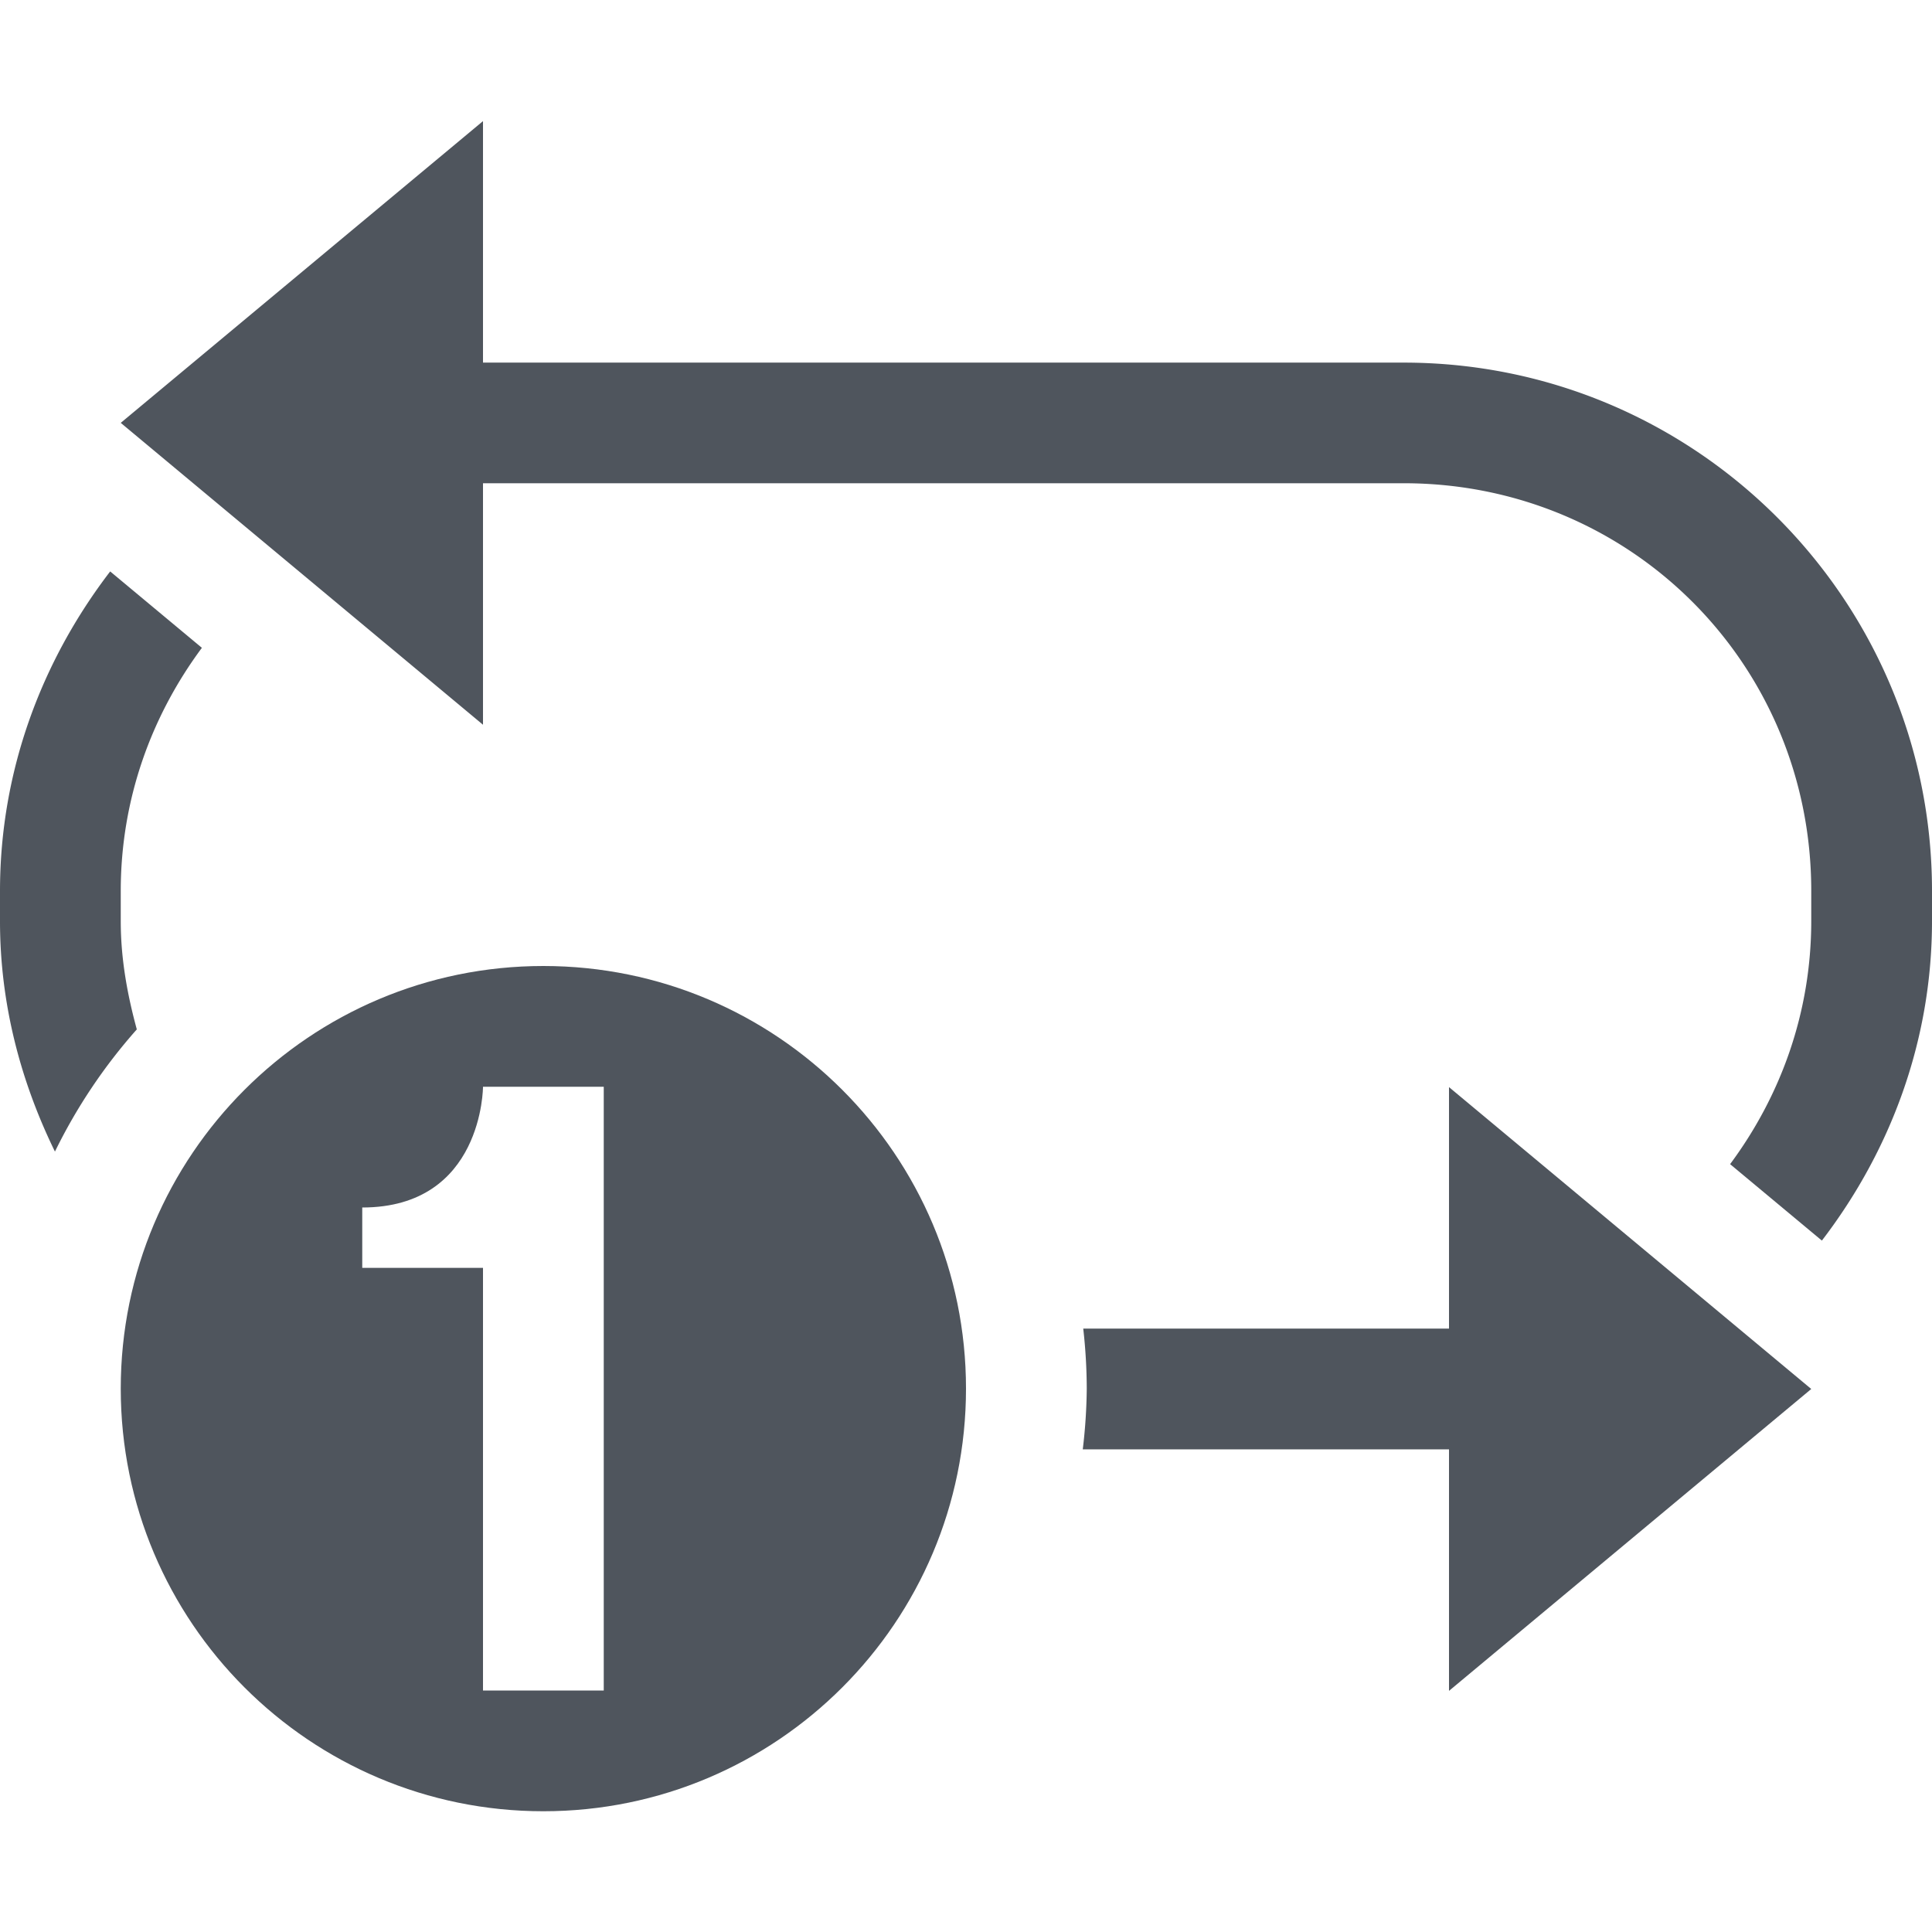 <?xml version='1.0' encoding='UTF-8' standalone='no'?>
<!-- Created with Inkscape (http://www.inkscape.org/) -->

<svg xmlns:cc='http://creativecommons.org/ns#' xmlns:dc='http://purl.org/dc/elements/1.1/' sodipodi:docname='media-playlist-repeat-song-symbolic-rtl.svg' inkscape:export-filename='/home/sam/source-symbolic.png' inkscape:export-xdpi='270' inkscape:export-ydpi='270' height='16' id='svg7384' xmlns:inkscape='http://www.inkscape.org/namespaces/inkscape' xmlns:osb='http://www.openswatchbook.org/uri/2009/osb' xmlns:rdf='http://www.w3.org/1999/02/22-rdf-syntax-ns#' xmlns:sodipodi='http://sodipodi.sourceforge.net/DTD/sodipodi-0.dtd' style='enable-background:new' xmlns:svg='http://www.w3.org/2000/svg' version='1.1' inkscape:version='0.92.0 r' width='16' xmlns='http://www.w3.org/2000/svg'>
  <sodipodi:namedview inkscape:bbox-nodes='true' inkscape:bbox-paths='false' bordercolor='#666666' borderlayer='false' borderopacity='1' inkscape:current-layer='layer9' inkscape:cx='-19.582834' inkscape:cy='9.6689431' gridtolerance='10' inkscape:guide-bbox='true' guidetolerance='10' id='namedview88' inkscape:measure-end='0,0' inkscape:measure-start='0,0' inkscape:object-nodes='true' inkscape:object-paths='true' objecttolerance='10' pagecolor='#fafafa' inkscape:pageopacity='1' inkscape:pageshadow='2' showborder='true' showgrid='true' showguides='false' inkscape:showpageshadow='false' inkscape:snap-bbox='true' inkscape:snap-bbox-edge-midpoints='false' inkscape:snap-bbox-midpoints='true' inkscape:snap-center='false' inkscape:snap-global='true' inkscape:snap-grids='true' inkscape:snap-intersection-paths='false' inkscape:snap-midpoints='true' inkscape:snap-nodes='true' inkscape:snap-object-midpoints='true' inkscape:snap-others='true' inkscape:snap-page='false' inkscape:snap-smooth-nodes='true' inkscape:snap-to-guides='true' inkscape:window-height='1016' inkscape:window-maximized='1' inkscape:window-width='1920' inkscape:window-x='0' inkscape:window-y='27' inkscape:zoom='16'>
    <inkscape:grid color='#000000' dotted='false' empcolor='#0800ff' empopacity='0.463' empspacing='4' enabled='true' id='grid4866' opacity='0.165' originx='-916' originy='-292.003' snapvisiblegridlinesonly='true' spacingx='0.25' spacingy='0.25' type='xygrid' visible='true'/>
    <sodipodi:guide id='guide6512' inkscape:locked='false' orientation='0,1' position='-916,107.997'/>
    <sodipodi:guide id='guide6516' inkscape:locked='false' orientation='1,0' position='-436,235.997'/>
  </sodipodi:namedview>
  <title id='title8473'>Solus Symbolic Icon Theme</title>
  <defs id='defs7386'>
    <linearGradient id='linearGradient6882' osb:paint='solid'>
      <stop id='stop6884' offset='0' style='stop-color:#555555;stop-opacity:1;'/>
    </linearGradient>
    <linearGradient id='linearGradient5606' osb:paint='solid'>
      <stop id='stop5608' offset='0' style='stop-color:#000000;stop-opacity:1;'/>
    </linearGradient>
    <filter inkscape:collect='always' id='filter7554' style='color-interpolation-filters:sRGB'>
      <feBlend inkscape:collect='always' id='feBlend7556' in2='BackgroundImage' mode='darken'/>
    </filter>
  </defs>
  <g inkscape:groupmode='layer' id='layer9' inkscape:label='status' style='display:inline' transform='translate(-1157,75.003)'>
    <path inkscape:connector-curvature='0' d='m 1161.5,-67.003 c -1.933,0 -3.5,1.567 -3.5,3.5 0,1.933 1.567,3.5 3.5,3.5 1.933,0 3.5,-1.567 3.5,-3.5 0,-1.933 -1.567,-3.5 -3.5,-3.5 z m -0.5,1 h 1 v 5 h -1 v -3.5 h -1 v -0.5 c 1,0 1,-1 1,-1 z' id='path7336' sodipodi:nodetypes='ssssscccccccc' style='color:#bebebe;display:inline;overflow:visible;visibility:visible;fill:#4f555d;fill-opacity:1;stroke:none;stroke-width:2;marker:none;enable-background:accumulate'/>
    <path inkscape:connector-curvature='0' d='m 1161,-74 v 2 h 7.625 c 2.415,0 4.375,1.96 4.375,4.375 v 0.25 c 0,0.999 -0.348,1.91 -0.912,2.646 l -0.76,-0.633 c 0.417,-0.562 0.672,-1.252 0.672,-2.014 v -0.25 c 0,-1.878 -1.497,-3.375 -3.375,-3.375 h -7.625 v 2 l -3,-2.5 z m -3.088,3.729 0.76,0.633 c -0.417,0.562 -0.672,1.252 -0.672,2.014 v 0.25 c 0,0.313 0.055,0.61 0.133,0.896 a 4.5,4.498 0 0 0 -0.678,1.012 c -0.283,-0.579 -0.455,-1.221 -0.455,-1.908 v -0.25 c 0,-0.999 0.348,-1.91 0.912,-2.646 z m 11.088,4.271 3,2.5 -3,2.5 v -2 h -3.033 a 4.5,4.498 0 0 0 0.033,-0.502 4.5,4.498 0 0 0 -0.029,-0.498 h 3.029 z' id='path7338' style='color:#000000;font-style:normal;font-variant:normal;font-weight:normal;font-stretch:normal;font-size:medium;line-height:normal;font-family:sans-serif;font-variant-ligatures:normal;font-variant-position:normal;font-variant-caps:normal;font-variant-numeric:normal;font-variant-alternates:normal;font-feature-settings:normal;text-indent:0;text-align:start;text-decoration:none;text-decoration-line:none;text-decoration-style:solid;text-decoration-color:#000000;letter-spacing:normal;word-spacing:normal;text-transform:none;writing-mode:lr-tb;direction:ltr;text-orientation:mixed;dominant-baseline:auto;baseline-shift:baseline;text-anchor:start;white-space:normal;shape-padding:0;clip-rule:nonzero;display:inline;overflow:visible;visibility:visible;opacity:1;isolation:auto;mix-blend-mode:normal;color-interpolation:sRGB;color-interpolation-filters:linearRGB;solid-color:#000000;solid-opacity:1;vector-effect:none;fill:#4f555d;fill-opacity:1;fill-rule:evenodd;stroke:none;stroke-width:1px;stroke-linecap:butt;stroke-linejoin:miter;stroke-miterlimit:4;stroke-dasharray:none;stroke-dashoffset:0;stroke-opacity:1;color-rendering:auto;image-rendering:auto;shape-rendering:auto;text-rendering:auto;enable-background:accumulate'/>
    
  </g>
  <g inkscape:groupmode='layer' id='layer10' inkscape:label='devices' style='display:inline;filter:url(#filter7554)' transform='translate(-1157,75.003)'/>
  <g inkscape:groupmode='layer' id='layer1' inkscape:label='places' style='display:inline' transform='translate(-916,-541.997)'/>
  <g inkscape:groupmode='layer' id='layer14' inkscape:label='mimetypes' style='display:inline' transform='translate(-1157,75.003)'/>
  <g inkscape:groupmode='layer' id='layer15' inkscape:label='emblems' style='display:inline' transform='translate(-1157,75.003)'/>
  <g inkscape:groupmode='layer' id='g71291' inkscape:label='emotes' style='display:inline' transform='translate(-1157,75.003)'/>
  <g inkscape:groupmode='layer' id='layer2' inkscape:label='categories' style='display:inline' transform='translate(-916,-391.997)'/>
  <g inkscape:groupmode='layer' id='layer12' inkscape:label='actions' style='display:inline' transform='translate(-1157,75.003)'/>
  <g inkscape:groupmode='layer' id='layer3' inkscape:label='apps' transform='translate(-916,-651.997)'/>
</svg>
